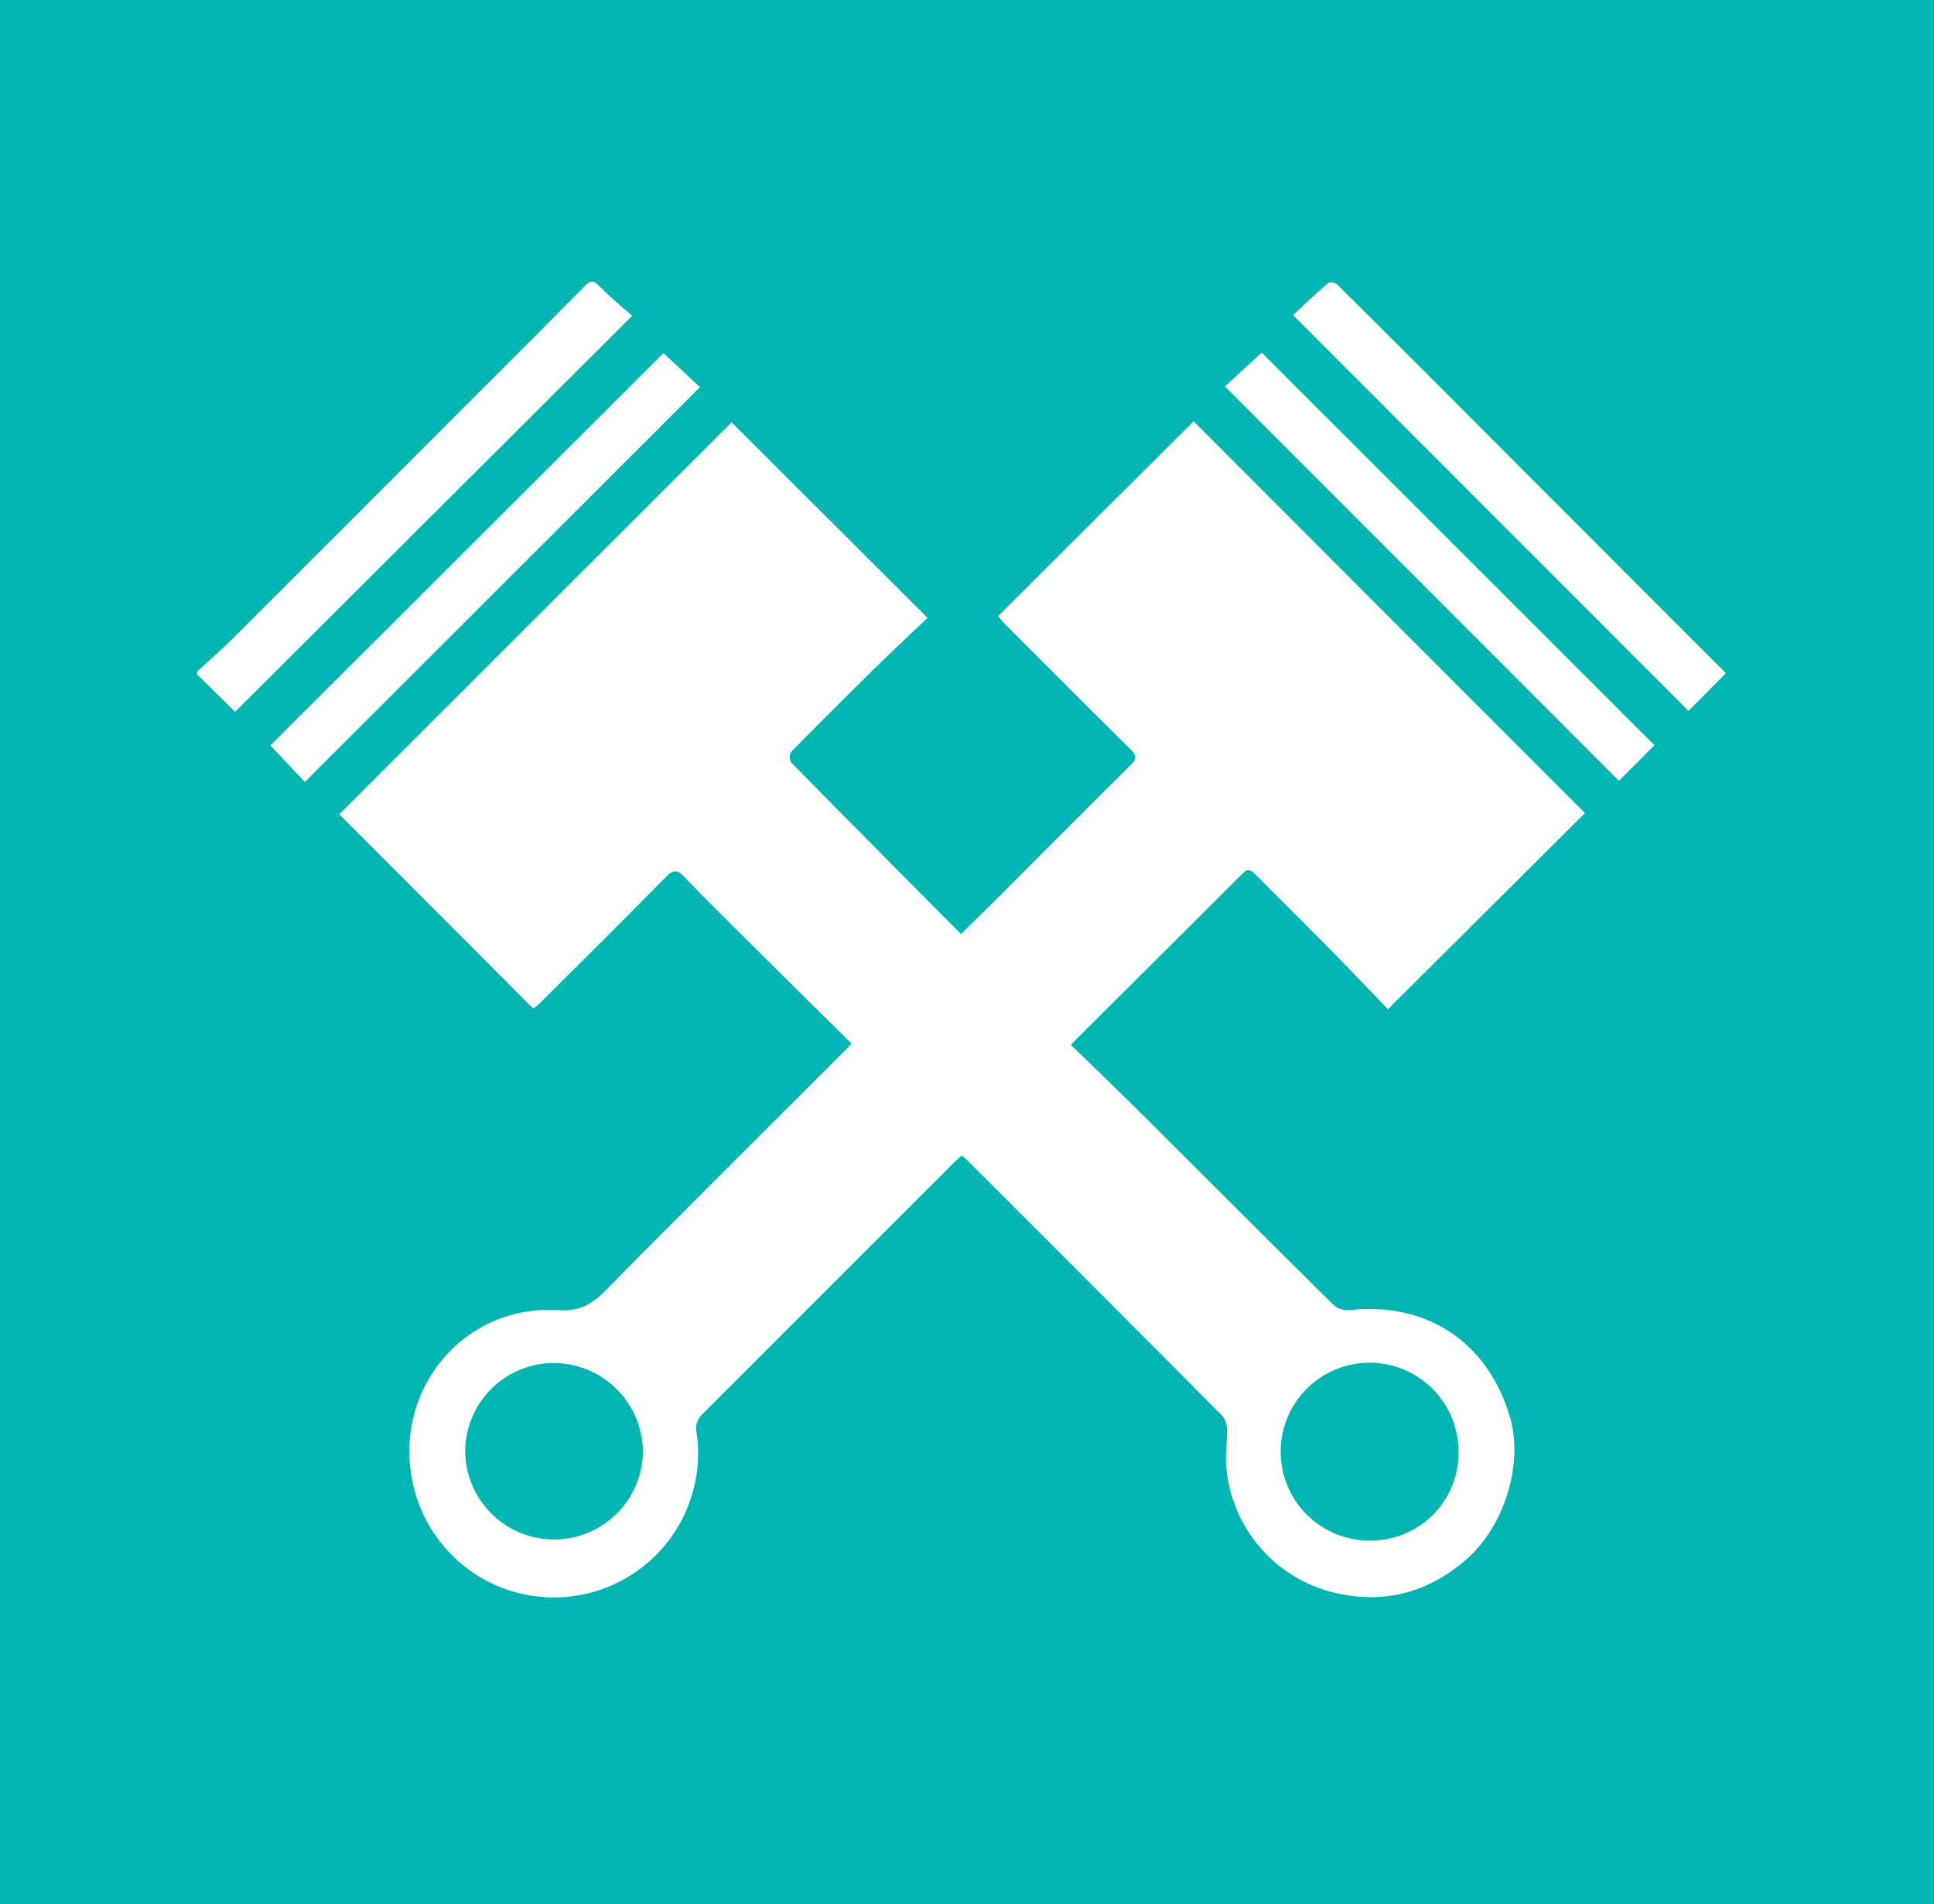 <svg xmlns="http://www.w3.org/2000/svg" viewBox="0 0 410.83 404.5"><defs><style>.cls-1{fill:#00b5b2;}</style></defs><title>Automobile</title><g id="Layer_3" data-name="Layer 3"><path class="cls-1" d="M363.3,383.22A18.61,18.61,0,0,0,382,364.37a18.89,18.89,0,1,0-18.68,18.86Z" transform="translate(-72.17 -56)"/><path class="cls-1" d="M483,460.5V56H72.17V460.5ZM354.35,116.1a2,2,0,0,1,1.88.34q14.36,14.22,28.62,28.55l32.95,33,21,21L430.85,207l-84-84.06C349.11,120.81,351.67,118.39,354.35,116.1Zm-14.15,14.8,83.42,83.4-7.55,7.54-83.7-83.77Zm-71,56.33c-3.7,3.53-7.54,7.12-11.29,10.8q-8.87,8.72-17.6,17.59a2.32,2.32,0,0,0-.16,2.25c11.93,12.14,23.93,24.2,36.16,36.52,3.06-3,5.89-5.76,8.68-8.55,9.11-9.1,18.16-18.26,27.33-27.3,1.46-1.44,1.27-2.14-.09-3.48-8.93-8.79-17.77-17.67-26.62-26.54-.54-.54-1-1.17-1.42-1.65l41.52-41.39,83.15,83.22L367,270.37c-3.32-3.45-6.86-7.2-10.47-10.87-5.88-6-11.83-11.88-17.74-17.82-.82-.82-1.5-1.29-2.58-.22-12,12-24.11,24-36.57,36.46,4.82,4.69,9.49,9.15,14.06,13.7,13.91,13.84,27.76,27.73,41.71,41.52a4.62,4.62,0,0,0,3.32,1.14c16.47-1.81,29.4,6.69,34.16,22.58,3,10.15-1.18,23.39-9.3,30.43-7.59,6.59-16.37,9.19-26,7.41a30.07,30.07,0,0,1-24.93-27.2c-.21-2.56.2-5.17.14-7.76a4.65,4.65,0,0,0-.93-2.95q-27.15-27.33-54.43-54.53c-.24-.24-.53-.43-1-.82-.67.62-1.36,1.23-2,1.88q-26.51,26.5-53,53a4,4,0,0,0-1.31,3.86,30.63,30.63,0,0,1-60.19,11.18c-4.54-19.93,10.62-38.35,30.82-37.07,4.52.29,7.18-1.27,10.13-4.27,16.86-17.12,33.91-34,50.9-51,.36-.36.68-.74,1.26-1.38-6.52-6.44-13-12.81-19.41-19.2-5.4-5.36-10.84-10.69-16.1-16.18-1.67-1.74-2.5-1.43-4.05.15-8.78,8.94-17.68,17.75-26.56,26.6-.48.47-1,.87-1.47,1.23l-41.22-41.28,83.34-83.27Zm-48.33-49-83.94,83.87-7.33-7.77L213.11,131ZM114,198.69c2.57-2.38,5.23-4.68,7.71-7.15Q147.28,166,172.8,140.45c7.87-7.88,15.77-15.73,23.57-23.68,1.23-1.25,1.87-1.25,3.09,0,2.25,2.24,4.7,4.27,7,6.31L122.11,207.2l-8.11-8Z" transform="translate(-72.17 -56)"/><path class="cls-1" d="M189.74,345.52A18.82,18.82,0,0,0,171,364.6a18.88,18.88,0,0,0,37.75-.12A19,19,0,0,0,189.74,345.52Z" transform="translate(-72.17 -56)"/></g></svg>